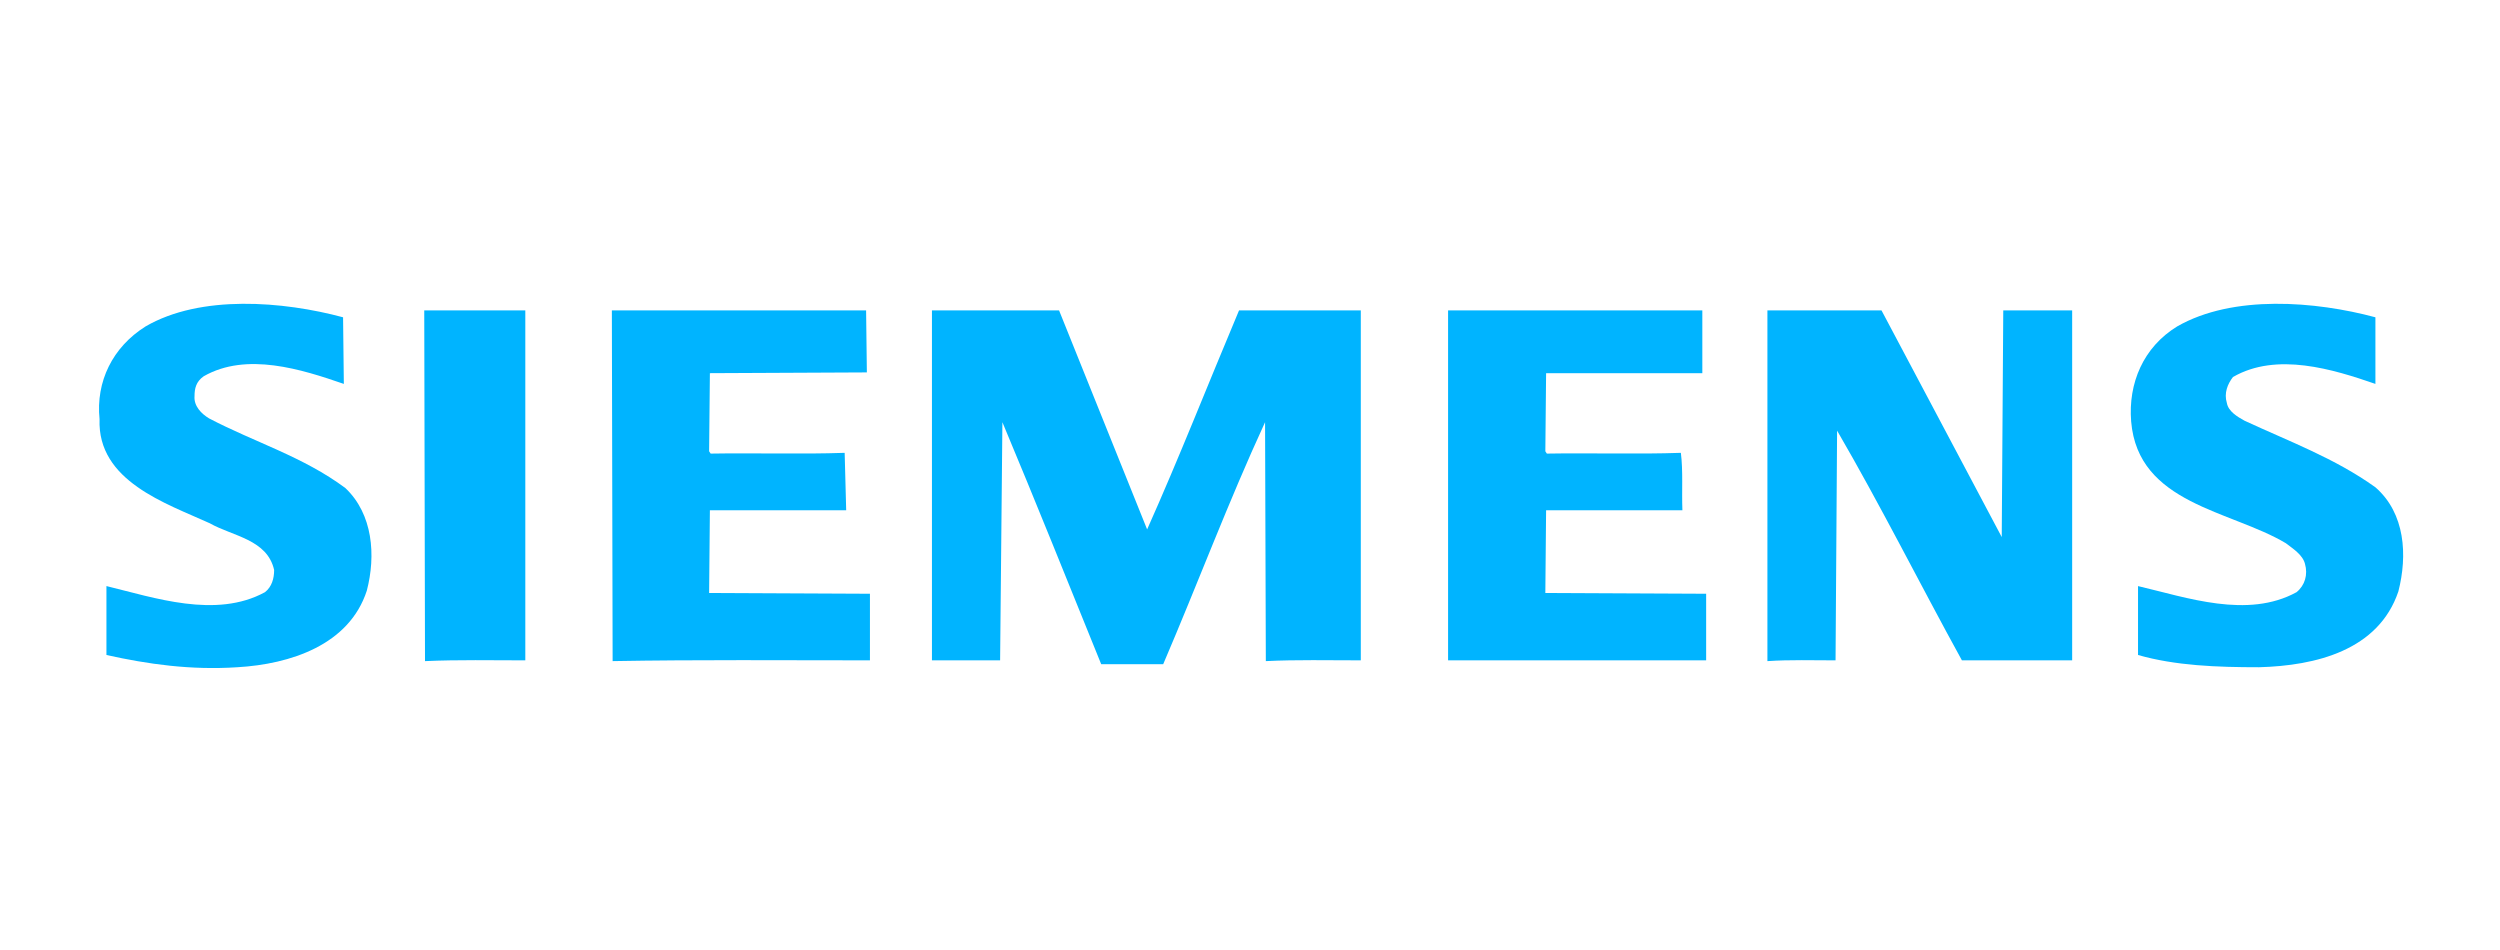 <?xml version="1.0" encoding="utf-8"?>
<!-- Generator: Adobe Illustrator 16.0.0, SVG Export Plug-In . SVG Version: 6.00 Build 0)  -->
<!DOCTYPE svg PUBLIC "-//W3C//DTD SVG 1.1//EN" "http://www.w3.org/Graphics/SVG/1.1/DTD/svg11.dtd">
<svg version="1.1" id="Layer_1" xmlns="http://www.w3.org/2000/svg" xmlns:xlink="http://www.w3.org/1999/xlink" x="0px" y="0px"
	 width="200px" height="76px" viewBox="0 0 200 76" enable-background="new 0 0 200 76" xml:space="preserve">
	<g style="fill: #00b4ff">
		<path d="M16.725,33.471c-0.612-0.368-1.225-0.981-1.163-1.777c0-0.613,0.122-1.164,0.735-1.593
			c3.43-1.96,7.841-0.552,11.21,0.612l-0.061-5.329c-4.778-1.287-11.396-1.837-15.806,0.734c-2.635,1.655-3.982,4.411-3.676,7.413
			c-0.184,4.962,5.33,6.738,8.821,8.332c1.837,1.041,4.595,1.286,5.146,3.736c0,0.674-0.184,1.348-0.734,1.776
			c-3.922,2.146-8.883,0.43-12.682-0.489V52.4c3.309,0.734,6.738,1.225,10.477,0.979c4.227-0.245,8.943-1.777,10.353-6.126
			c0.735-2.817,0.489-6.125-1.716-8.209C24.26,36.533,20.34,35.369,16.725,33.471z"/>
		<path d="M190.033,38.984c-3.246-2.329-6.922-3.677-10.475-5.33c-0.553-0.307-1.287-0.735-1.408-1.409
			c-0.246-0.796,0.061-1.532,0.488-2.083c3.492-2.021,8.025-0.613,11.395,0.551v-5.329c-4.777-1.287-11.395-1.837-15.865,0.734
			c-2.697,1.655-3.922,4.535-3.676,7.598c0.551,6.615,7.963,7.105,12.373,9.74c0.553,0.428,1.348,0.919,1.533,1.653
			c0.244,0.857,0,1.717-0.676,2.267c-3.92,2.146-8.76,0.43-12.68-0.489V52.4c3.002,0.857,6.309,0.979,9.68,0.979
			c4.533-0.122,9.557-1.347,11.148-6.065C192.607,44.437,192.424,41.066,190.033,38.984z"/>
		<path d="M34,52.89c2.636-0.122,5.453-0.062,8.025-0.062V24.832H33.94L34,52.89z"/>
		<path d="M56.791,40.821h10.904l-0.122-4.594c-3.492,0.122-7.106,0-10.721,0.061l-0.123-0.184l0.062-6.25
			l12.558-0.061l-0.061-4.962H48.949l0.061,28.058c6.801-0.122,13.724-0.062,20.585-0.062V47.5l-12.865-0.062L56.791,40.821z"/>
		<path d="M91.77,42.353l-7.045-17.521H74.556v27.996h5.453l0.183-19.052c2.696,6.433,5.269,12.864,7.903,19.358
			h4.961c2.757-6.432,5.208-12.987,8.149-19.358l0.061,19.113c2.451-0.122,5.023-0.062,7.598-0.062V24.832h-9.741
			C96.671,30.653,94.343,36.594,91.77,42.353z"/>
		<path d="M123.688,40.821h10.904c-0.061-1.531,0.063-3.124-0.123-4.594c-3.49,0.122-7.166,0-10.721,0.061
			l-0.121-0.184l0.061-6.25h12.498v-5.022h-20.34v27.996h20.646V47.5l-12.865-0.062L123.688,40.821z"/>
		<path d="M160.139,42.966l-9.619-18.134h-9.127V52.89c1.777-0.122,3.736-0.062,5.451-0.062l0.123-18.378
			c3.492,6.005,6.617,12.253,9.986,18.378h8.82V24.832h-5.512L160.139,42.966z"/>
	</g>
</svg>
